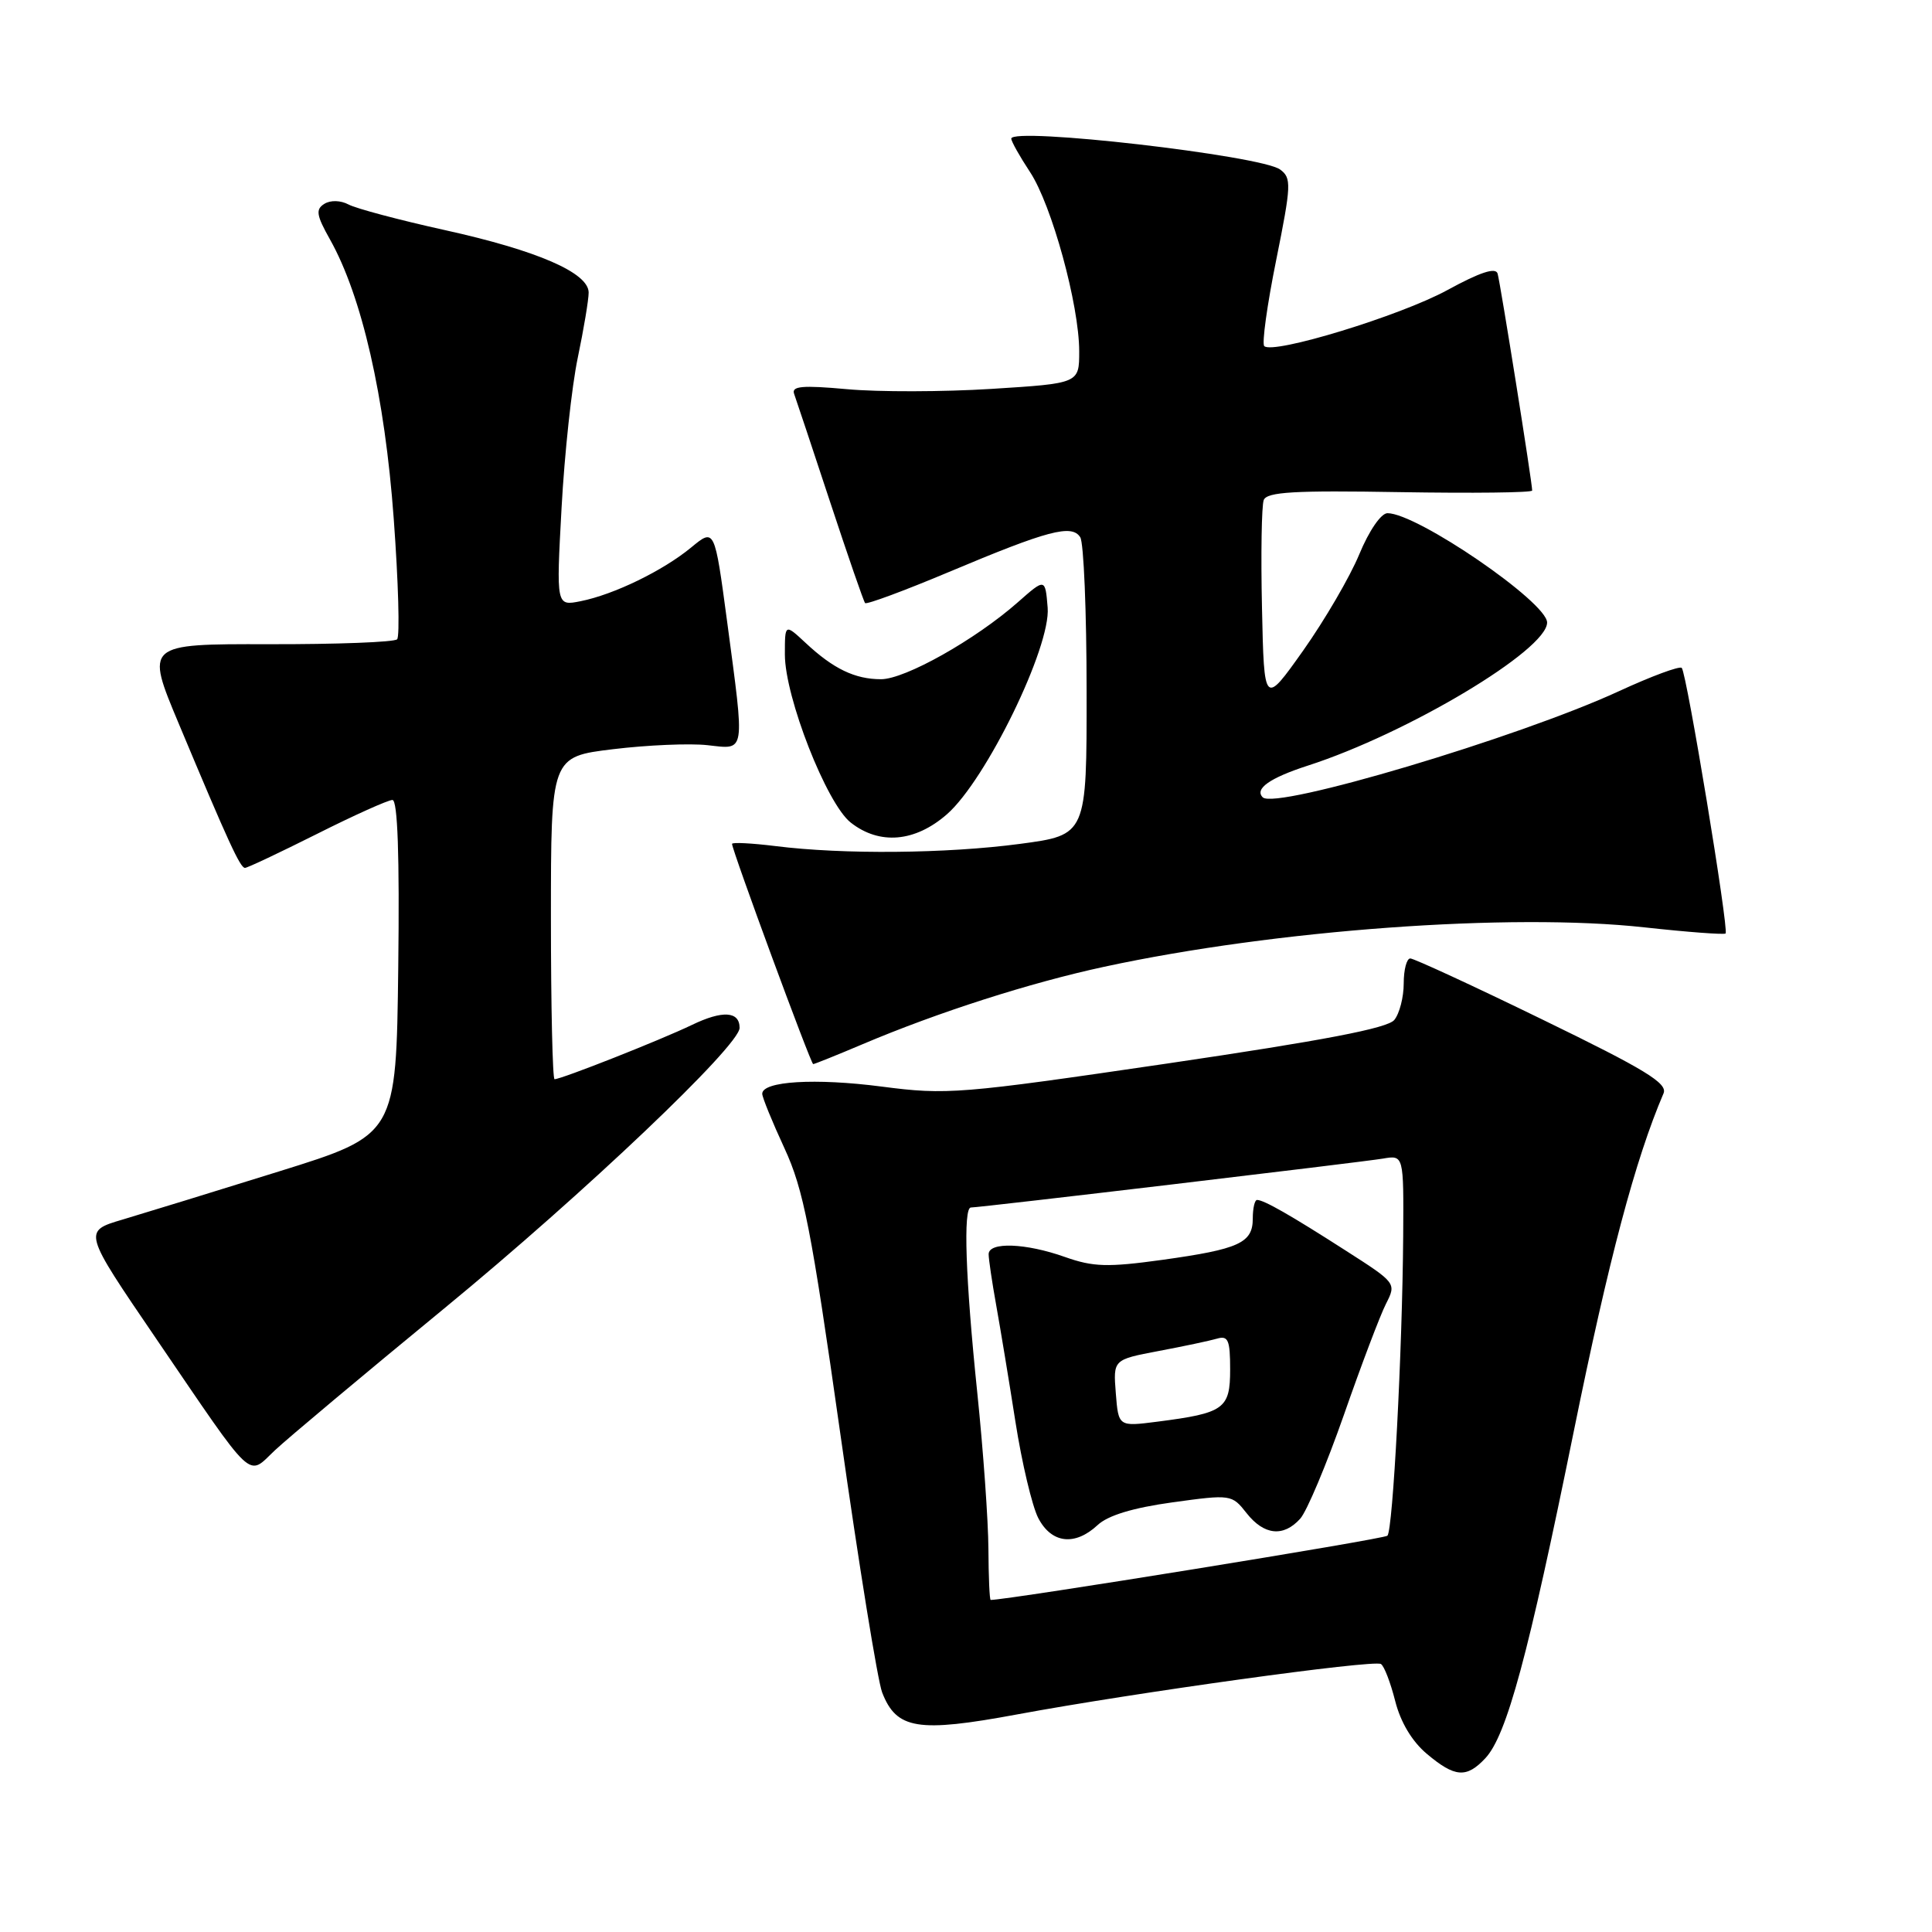 <?xml version="1.0" encoding="UTF-8" standalone="no"?>
<!DOCTYPE svg PUBLIC "-//W3C//DTD SVG 1.1//EN" "http://www.w3.org/Graphics/SVG/1.1/DTD/svg11.dtd" >
<svg xmlns="http://www.w3.org/2000/svg" xmlns:xlink="http://www.w3.org/1999/xlink" version="1.1" viewBox="0 0 256 256">
 <g >
 <path fill="currentColor"
d=" M 196.82 232.97 C 199.65 229.93 202.49 219.41 208.55 189.58 C 213.16 166.90 216.68 153.62 220.43 144.87 C 220.99 143.54 217.99 141.71 204.43 135.12 C 195.26 130.65 187.35 127.00 186.87 127.00 C 186.39 127.00 186.00 128.49 186.00 130.31 C 186.00 132.13 185.44 134.31 184.75 135.15 C 183.85 136.25 175.37 137.87 154.68 140.92 C 127.17 144.96 125.45 145.10 116.85 143.98 C 108.02 142.83 101.00 143.26 101.00 144.93 C 101.00 145.40 102.32 148.64 103.94 152.14 C 106.48 157.63 107.49 162.80 111.35 190.00 C 113.80 207.32 116.30 222.74 116.89 224.26 C 118.79 229.15 121.61 229.61 134.77 227.17 C 150.36 224.28 182.02 219.89 182.98 220.49 C 183.41 220.75 184.25 222.95 184.87 225.39 C 185.58 228.20 187.10 230.75 189.07 232.40 C 192.79 235.53 194.32 235.64 196.82 232.97 Z  M 59.00 173.26 C 77.44 158.10 98.00 138.56 98.00 136.20 C 98.00 133.99 95.74 133.85 91.68 135.81 C 87.50 137.82 74.39 143.00 73.48 143.00 C 73.22 143.00 73.00 133.38 73.00 121.63 C 73.00 100.27 73.00 100.27 81.25 99.27 C 85.79 98.72 91.41 98.48 93.75 98.74 C 98.84 99.30 98.71 100.12 96.35 82.38 C 94.69 69.98 94.69 69.98 91.60 72.53 C 87.86 75.62 81.35 78.78 76.94 79.66 C 73.70 80.31 73.70 80.31 74.41 67.30 C 74.80 60.14 75.76 51.18 76.56 47.39 C 77.35 43.60 78.00 39.72 78.00 38.77 C 78.00 36.15 71.22 33.20 58.95 30.49 C 52.92 29.16 47.18 27.63 46.19 27.10 C 45.14 26.54 43.80 26.50 42.98 27.01 C 41.80 27.74 41.92 28.52 43.72 31.72 C 47.95 39.24 50.99 52.54 52.17 68.71 C 52.79 77.14 52.99 84.34 52.62 84.71 C 52.25 85.09 44.59 85.38 35.60 85.36 C 19.26 85.33 19.26 85.33 23.70 95.92 C 30.27 111.62 31.83 115.00 32.46 115.00 C 32.78 115.00 37.07 112.97 42.00 110.50 C 46.93 108.02 51.43 106.00 52.00 106.00 C 52.69 106.00 52.95 113.33 52.77 128.19 C 52.50 150.38 52.50 150.38 37.00 155.21 C 28.47 157.87 19.13 160.74 16.24 161.60 C 10.99 163.15 10.99 163.15 20.65 177.32 C 33.94 196.82 32.71 195.66 36.43 192.17 C 38.12 190.58 48.27 182.08 59.00 173.26 Z  M 114.28 138.37 C 124.31 134.12 136.48 130.22 146.32 128.10 C 169.02 123.20 200.19 120.93 217.90 122.88 C 223.63 123.51 228.46 123.87 228.65 123.69 C 229.11 123.22 223.49 89.15 222.84 88.50 C 222.55 88.22 218.80 89.61 214.51 91.59 C 201.23 97.72 169.00 107.33 167.32 105.65 C 166.20 104.53 168.26 103.08 173.26 101.46 C 186.49 97.20 205.00 86.13 205.00 82.49 C 205.00 79.80 187.77 68.00 183.85 68.00 C 183.00 68.00 181.41 70.31 180.11 73.45 C 178.87 76.45 175.52 82.18 172.68 86.20 C 167.50 93.50 167.50 93.50 167.22 80.55 C 167.06 73.43 167.17 67.00 167.45 66.26 C 167.87 65.18 171.51 64.97 185.49 65.21 C 195.12 65.37 203.01 65.28 203.02 65.00 C 203.05 64.09 198.81 37.53 198.44 36.25 C 198.18 35.39 196.10 36.08 191.78 38.44 C 185.56 41.84 168.67 47.00 167.52 45.86 C 167.19 45.53 167.90 40.40 169.10 34.47 C 171.11 24.48 171.15 23.58 169.62 22.46 C 167.07 20.60 134.00 16.80 134.00 18.37 C 134.00 18.74 135.12 20.73 136.48 22.79 C 139.36 27.15 143.00 40.41 143.00 46.56 C 143.00 50.80 143.00 50.80 131.38 51.53 C 124.99 51.93 116.39 51.95 112.25 51.57 C 106.29 51.03 104.84 51.16 105.23 52.20 C 105.49 52.91 107.63 59.35 109.99 66.50 C 112.35 73.65 114.43 79.68 114.63 79.91 C 114.82 80.13 119.82 78.28 125.74 75.79 C 138.88 70.26 142.02 69.43 143.14 71.19 C 143.60 71.91 143.98 81.08 143.98 91.57 C 144.00 110.64 144.00 110.64 135.14 111.82 C 125.44 113.11 111.74 113.24 102.75 112.11 C 99.59 111.72 97.00 111.59 97.00 111.82 C 97.00 112.66 107.44 141.00 107.75 141.00 C 107.92 141.00 110.86 139.82 114.28 138.37 Z  M 125.49 107.88 C 130.67 103.33 139.25 85.71 138.82 80.52 C 138.50 76.60 138.50 76.60 134.86 79.81 C 129.23 84.77 119.93 90.00 116.74 90.00 C 113.29 90.00 110.43 88.63 106.75 85.19 C 104.00 82.63 104.00 82.63 104.00 86.73 C 104.00 92.37 109.53 106.48 112.72 108.99 C 116.54 112.00 121.26 111.59 125.49 107.88 Z  M 130.97 205.25 C 130.95 201.54 130.29 192.20 129.49 184.50 C 127.93 169.42 127.61 160.00 128.65 160.00 C 129.86 160.00 180.47 153.99 183.25 153.52 C 186.00 153.05 186.00 153.05 185.93 163.78 C 185.82 179.04 184.57 202.76 183.84 203.49 C 183.40 203.94 133.57 212.00 131.27 212.00 C 131.12 212.00 130.99 208.96 130.97 205.25 Z  M 145.44 202.08 C 146.80 200.80 150.14 199.79 155.35 199.07 C 163.12 198.00 163.23 198.02 165.18 200.50 C 167.49 203.43 170.06 203.70 172.28 201.24 C 173.16 200.27 175.76 194.08 178.07 187.49 C 180.37 180.89 182.88 174.27 183.65 172.76 C 185.04 170.03 185.02 170.00 178.27 165.68 C 170.99 161.01 167.47 159.00 166.57 159.00 C 166.25 159.00 166.00 160.11 166.00 161.46 C 166.00 164.70 164.19 165.52 154.00 166.94 C 146.75 167.94 144.86 167.88 141.12 166.56 C 135.92 164.71 131.00 164.53 131.00 166.19 C 131.00 166.84 131.45 169.88 132.00 172.94 C 132.55 176.00 133.70 182.95 134.55 188.39 C 135.40 193.82 136.76 199.56 137.57 201.14 C 139.32 204.52 142.42 204.89 145.44 202.08 Z  M 147.85 184.60 C 147.50 180.16 147.50 180.16 153.50 179.02 C 156.80 178.40 160.29 177.66 161.25 177.38 C 162.74 176.94 163.00 177.56 163.00 181.46 C 163.00 186.68 162.23 187.24 153.35 188.38 C 148.20 189.04 148.20 189.04 147.85 184.60 Z "/>
</g>
</svg>